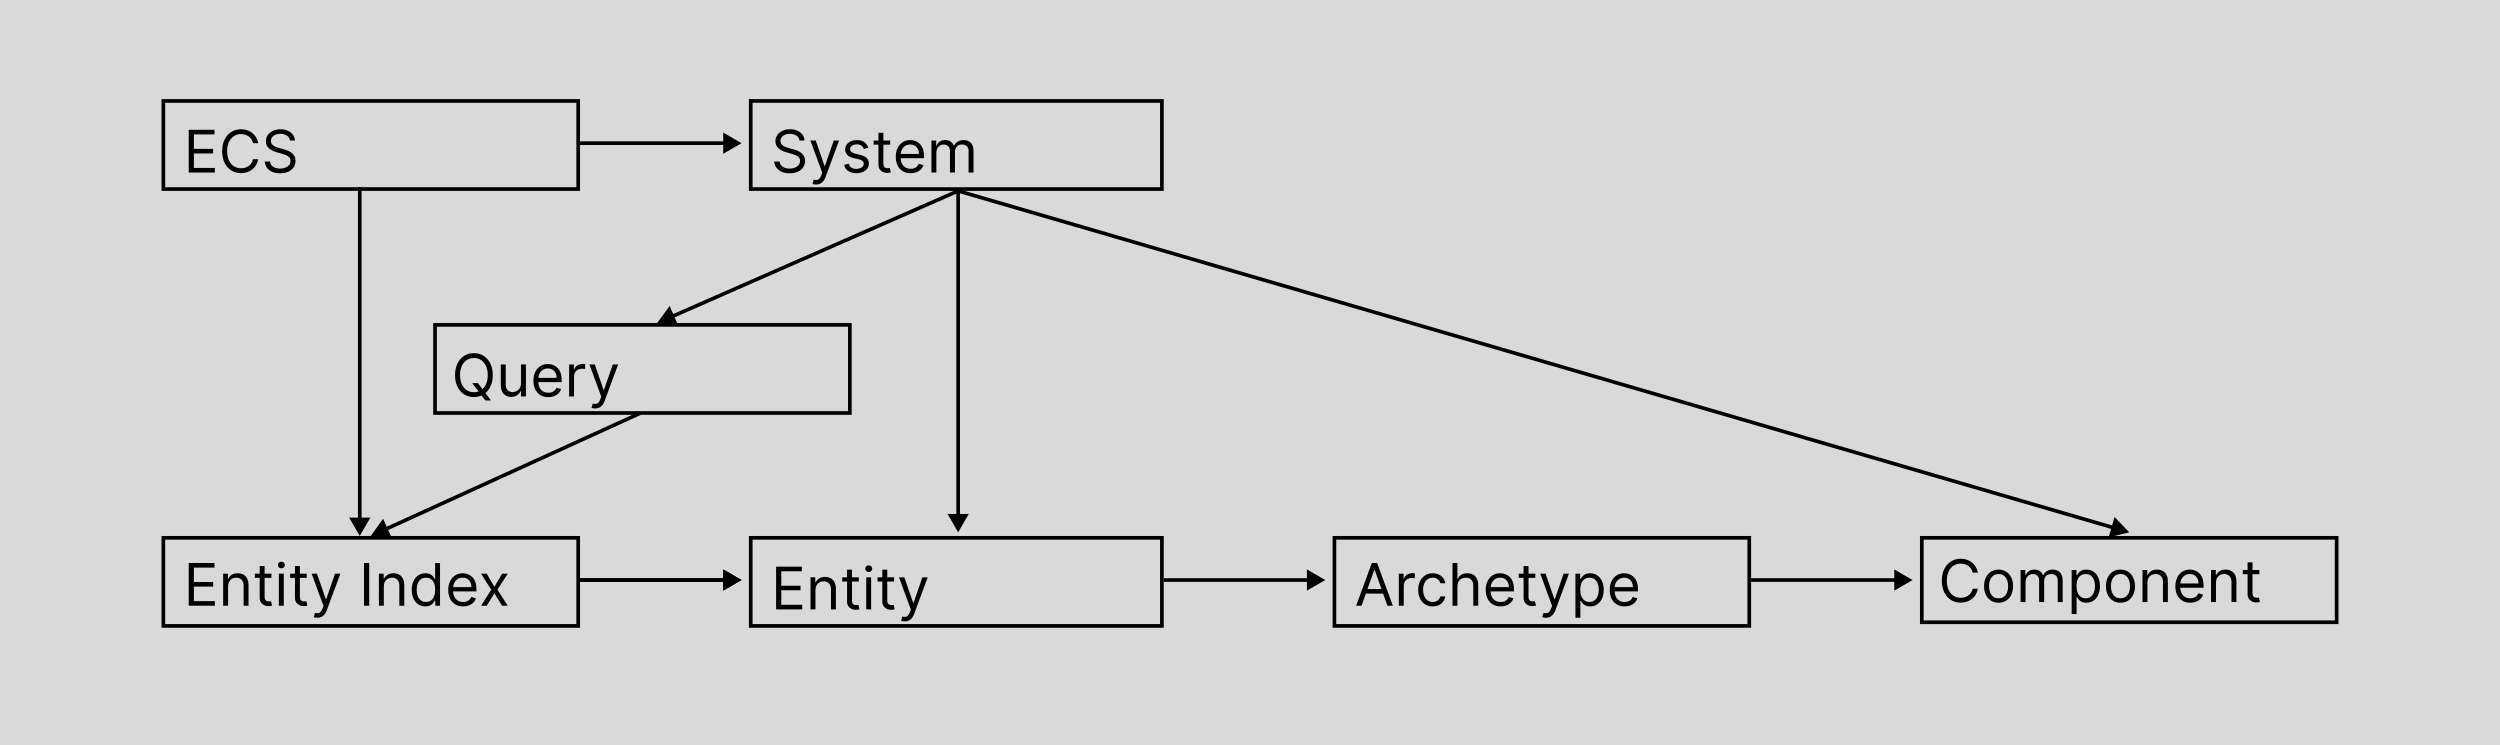 <svg width="681" height="203" viewBox="0 0 681 203" fill="none" xmlns="http://www.w3.org/2000/svg">
<rect width="681" height="203" fill="#D9D9D9"/>
<path d="M51.409 47V35.364H58.432V36.614H52.818V40.545H58.068V41.795H52.818V45.75H58.523V47H51.409ZM70.335 39H68.926C68.843 38.595 68.697 38.239 68.489 37.932C68.284 37.625 68.034 37.367 67.739 37.159C67.447 36.947 67.123 36.788 66.767 36.682C66.411 36.576 66.04 36.523 65.653 36.523C64.949 36.523 64.311 36.701 63.739 37.057C63.17 37.413 62.718 37.938 62.381 38.631C62.047 39.324 61.881 40.174 61.881 41.182C61.881 42.189 62.047 43.04 62.381 43.733C62.718 44.426 63.17 44.951 63.739 45.307C64.311 45.663 64.949 45.841 65.653 45.841C66.04 45.841 66.411 45.788 66.767 45.682C67.123 45.576 67.447 45.419 67.739 45.21C68.034 44.998 68.284 44.739 68.489 44.432C68.697 44.121 68.843 43.765 68.926 43.364H70.335C70.229 43.958 70.036 44.49 69.756 44.96C69.475 45.43 69.127 45.83 68.71 46.159C68.294 46.485 67.826 46.733 67.307 46.903C66.792 47.074 66.24 47.159 65.653 47.159C64.661 47.159 63.778 46.917 63.006 46.432C62.233 45.947 61.625 45.258 61.182 44.364C60.739 43.47 60.517 42.409 60.517 41.182C60.517 39.955 60.739 38.894 61.182 38C61.625 37.106 62.233 36.417 63.006 35.932C63.778 35.447 64.661 35.205 65.653 35.205C66.24 35.205 66.792 35.29 67.307 35.46C67.826 35.631 68.294 35.881 68.71 36.21C69.127 36.536 69.475 36.934 69.756 37.403C70.036 37.869 70.229 38.401 70.335 39ZM78.976 38.273C78.908 37.697 78.631 37.25 78.146 36.932C77.662 36.614 77.067 36.455 76.362 36.455C75.847 36.455 75.396 36.538 75.01 36.705C74.627 36.871 74.328 37.1 74.112 37.392C73.9 37.684 73.794 38.015 73.794 38.386C73.794 38.697 73.868 38.964 74.016 39.188C74.167 39.407 74.36 39.591 74.595 39.739C74.83 39.883 75.076 40.002 75.334 40.097C75.591 40.188 75.828 40.261 76.044 40.318L77.226 40.636C77.529 40.716 77.866 40.826 78.237 40.966C78.612 41.106 78.97 41.297 79.311 41.54C79.656 41.778 79.94 42.085 80.163 42.46C80.387 42.835 80.499 43.295 80.499 43.841C80.499 44.47 80.334 45.038 80.004 45.545C79.678 46.053 79.201 46.456 78.572 46.756C77.947 47.055 77.188 47.205 76.294 47.205C75.461 47.205 74.739 47.07 74.129 46.801C73.523 46.532 73.046 46.157 72.697 45.676C72.353 45.195 72.158 44.636 72.112 44H73.567C73.605 44.439 73.752 44.803 74.01 45.091C74.271 45.375 74.601 45.587 74.999 45.727C75.4 45.864 75.832 45.932 76.294 45.932C76.832 45.932 77.315 45.845 77.743 45.67C78.171 45.492 78.51 45.246 78.76 44.932C79.01 44.614 79.135 44.242 79.135 43.818C79.135 43.432 79.027 43.117 78.811 42.875C78.595 42.633 78.311 42.436 77.959 42.284C77.606 42.133 77.226 42 76.817 41.886L75.385 41.477C74.476 41.216 73.756 40.843 73.226 40.358C72.695 39.873 72.43 39.239 72.43 38.455C72.43 37.803 72.606 37.235 72.959 36.75C73.315 36.261 73.792 35.883 74.391 35.614C74.993 35.341 75.665 35.205 76.408 35.205C77.158 35.205 77.824 35.339 78.408 35.608C78.991 35.873 79.453 36.237 79.794 36.699C80.139 37.161 80.32 37.686 80.34 38.273H78.976Z" fill="black"/>
<path d="M217.773 38.273C217.705 37.697 217.428 37.25 216.943 36.932C216.458 36.614 215.864 36.455 215.159 36.455C214.644 36.455 214.193 36.538 213.807 36.705C213.424 36.871 213.125 37.1 212.909 37.392C212.697 37.684 212.591 38.015 212.591 38.386C212.591 38.697 212.665 38.964 212.812 39.188C212.964 39.407 213.157 39.591 213.392 39.739C213.627 39.883 213.873 40.002 214.131 40.097C214.388 40.188 214.625 40.261 214.841 40.318L216.023 40.636C216.326 40.716 216.663 40.826 217.034 40.966C217.409 41.106 217.767 41.297 218.108 41.54C218.453 41.778 218.737 42.085 218.96 42.46C219.184 42.835 219.295 43.295 219.295 43.841C219.295 44.47 219.131 45.038 218.801 45.545C218.475 46.053 217.998 46.456 217.369 46.756C216.744 47.055 215.985 47.205 215.091 47.205C214.258 47.205 213.536 47.07 212.926 46.801C212.32 46.532 211.843 46.157 211.494 45.676C211.15 45.195 210.955 44.636 210.909 44H212.364C212.402 44.439 212.549 44.803 212.807 45.091C213.068 45.375 213.398 45.587 213.795 45.727C214.197 45.864 214.629 45.932 215.091 45.932C215.629 45.932 216.112 45.845 216.54 45.67C216.968 45.492 217.307 45.246 217.557 44.932C217.807 44.614 217.932 44.242 217.932 43.818C217.932 43.432 217.824 43.117 217.608 42.875C217.392 42.633 217.108 42.436 216.756 42.284C216.403 42.133 216.023 42 215.614 41.886L214.182 41.477C213.273 41.216 212.553 40.843 212.023 40.358C211.492 39.873 211.227 39.239 211.227 38.455C211.227 37.803 211.403 37.235 211.756 36.75C212.112 36.261 212.589 35.883 213.188 35.614C213.79 35.341 214.462 35.205 215.205 35.205C215.955 35.205 216.621 35.339 217.205 35.608C217.788 35.873 218.25 36.237 218.591 36.699C218.936 37.161 219.117 37.686 219.136 38.273H217.773ZM222.294 50.273C222.067 50.273 221.864 50.254 221.686 50.216C221.508 50.182 221.385 50.148 221.317 50.114L221.658 48.932C221.983 49.015 222.271 49.045 222.521 49.023C222.771 49 222.993 48.888 223.186 48.688C223.383 48.49 223.563 48.17 223.726 47.727L223.976 47.045L220.749 38.273H222.203L224.612 45.227H224.703L227.112 38.273H228.567L224.862 48.273C224.696 48.724 224.489 49.097 224.243 49.392C223.997 49.691 223.711 49.913 223.385 50.057C223.063 50.201 222.699 50.273 222.294 50.273ZM236.518 40.227L235.314 40.568C235.238 40.367 235.126 40.172 234.979 39.983C234.835 39.79 234.638 39.631 234.388 39.506C234.138 39.381 233.818 39.318 233.428 39.318C232.893 39.318 232.448 39.441 232.092 39.688C231.74 39.93 231.564 40.239 231.564 40.614C231.564 40.947 231.685 41.21 231.928 41.403C232.17 41.597 232.549 41.758 233.064 41.886L234.359 42.205C235.14 42.394 235.721 42.684 236.104 43.074C236.486 43.46 236.678 43.958 236.678 44.568C236.678 45.068 236.534 45.515 236.246 45.909C235.962 46.303 235.564 46.614 235.053 46.841C234.541 47.068 233.946 47.182 233.268 47.182C232.378 47.182 231.642 46.989 231.058 46.602C230.475 46.216 230.106 45.651 229.95 44.909L231.223 44.591C231.344 45.061 231.573 45.413 231.911 45.648C232.251 45.883 232.696 46 233.246 46C233.871 46 234.367 45.867 234.734 45.602C235.106 45.333 235.291 45.011 235.291 44.636C235.291 44.333 235.185 44.08 234.973 43.875C234.761 43.667 234.435 43.511 233.996 43.409L232.541 43.068C231.742 42.879 231.155 42.585 230.78 42.188C230.409 41.786 230.223 41.284 230.223 40.682C230.223 40.189 230.361 39.754 230.638 39.375C230.918 38.996 231.299 38.699 231.78 38.483C232.265 38.267 232.814 38.159 233.428 38.159C234.291 38.159 234.969 38.349 235.462 38.727C235.958 39.106 236.31 39.606 236.518 40.227ZM242.491 38.273V39.409H237.969V38.273H242.491ZM239.287 36.182H240.628V44.5C240.628 44.879 240.683 45.163 240.793 45.352C240.906 45.538 241.05 45.663 241.224 45.727C241.402 45.788 241.59 45.818 241.787 45.818C241.935 45.818 242.056 45.811 242.151 45.795C242.245 45.776 242.321 45.761 242.378 45.75L242.651 46.955C242.56 46.989 242.433 47.023 242.27 47.057C242.107 47.095 241.901 47.114 241.651 47.114C241.272 47.114 240.901 47.032 240.537 46.869C240.177 46.706 239.878 46.458 239.639 46.125C239.404 45.792 239.287 45.371 239.287 44.864V36.182ZM248.074 47.182C247.233 47.182 246.508 46.996 245.898 46.625C245.292 46.25 244.824 45.727 244.494 45.057C244.169 44.383 244.006 43.599 244.006 42.705C244.006 41.811 244.169 41.023 244.494 40.341C244.824 39.655 245.282 39.121 245.869 38.739C246.46 38.352 247.15 38.159 247.938 38.159C248.392 38.159 248.841 38.235 249.284 38.386C249.727 38.538 250.131 38.784 250.494 39.125C250.858 39.462 251.148 39.909 251.364 40.466C251.58 41.023 251.688 41.708 251.688 42.523V43.091H244.96V41.932H250.324C250.324 41.439 250.225 41 250.028 40.614C249.835 40.227 249.559 39.922 249.199 39.699C248.843 39.475 248.422 39.364 247.938 39.364C247.403 39.364 246.941 39.496 246.551 39.761C246.165 40.023 245.867 40.364 245.659 40.784C245.451 41.205 245.347 41.655 245.347 42.136V42.909C245.347 43.568 245.46 44.127 245.688 44.585C245.919 45.04 246.239 45.386 246.648 45.625C247.057 45.86 247.532 45.977 248.074 45.977C248.426 45.977 248.744 45.928 249.028 45.83C249.316 45.727 249.564 45.576 249.773 45.375C249.981 45.17 250.142 44.917 250.256 44.614L251.551 44.977C251.415 45.417 251.186 45.803 250.864 46.136C250.542 46.466 250.144 46.724 249.67 46.909C249.197 47.091 248.665 47.182 248.074 47.182ZM253.727 47V38.273H255.023V39.636H255.136C255.318 39.17 255.612 38.809 256.017 38.551C256.422 38.29 256.909 38.159 257.477 38.159C258.053 38.159 258.532 38.29 258.915 38.551C259.301 38.809 259.602 39.17 259.818 39.636H259.909C260.133 39.186 260.468 38.828 260.915 38.562C261.362 38.294 261.898 38.159 262.523 38.159C263.303 38.159 263.941 38.403 264.438 38.892C264.934 39.377 265.182 40.133 265.182 41.159V47H263.841V41.159C263.841 40.515 263.665 40.055 263.312 39.778C262.96 39.502 262.545 39.364 262.068 39.364C261.455 39.364 260.979 39.549 260.642 39.92C260.305 40.288 260.136 40.754 260.136 41.318V47H258.773V41.023C258.773 40.526 258.612 40.127 258.29 39.824C257.968 39.517 257.553 39.364 257.045 39.364C256.697 39.364 256.371 39.456 256.068 39.642C255.769 39.828 255.527 40.085 255.341 40.415C255.159 40.74 255.068 41.117 255.068 41.545V47H253.727Z" fill="black"/>
<path d="M51.409 165V153.364H58.432V154.614H52.818V158.545H58.068V159.795H52.818V163.75H58.523V165H51.409ZM62.131 159.75V165H60.79V156.273H62.085V157.636H62.199C62.403 157.193 62.714 156.837 63.131 156.568C63.547 156.295 64.085 156.159 64.744 156.159C65.335 156.159 65.852 156.28 66.296 156.523C66.739 156.761 67.083 157.125 67.329 157.614C67.576 158.098 67.699 158.712 67.699 159.455V165H66.358V159.545C66.358 158.86 66.18 158.326 65.824 157.943C65.468 157.557 64.979 157.364 64.358 157.364C63.93 157.364 63.547 157.456 63.21 157.642C62.877 157.828 62.614 158.098 62.42 158.455C62.227 158.811 62.131 159.242 62.131 159.75ZM73.945 156.273V157.409H69.422V156.273H73.945ZM70.74 154.182H72.081V162.5C72.081 162.879 72.136 163.163 72.246 163.352C72.359 163.538 72.503 163.663 72.678 163.727C72.856 163.788 73.043 163.818 73.24 163.818C73.388 163.818 73.509 163.811 73.604 163.795C73.698 163.777 73.774 163.761 73.831 163.75L74.104 164.955C74.013 164.989 73.886 165.023 73.723 165.057C73.56 165.095 73.354 165.114 73.104 165.114C72.725 165.114 72.354 165.032 71.99 164.869C71.63 164.706 71.331 164.458 71.092 164.125C70.858 163.792 70.74 163.371 70.74 162.864V154.182ZM75.962 165V156.273H77.303V165H75.962ZM76.644 154.818C76.382 154.818 76.157 154.729 75.967 154.551C75.782 154.373 75.689 154.159 75.689 153.909C75.689 153.659 75.782 153.445 75.967 153.267C76.157 153.089 76.382 153 76.644 153C76.905 153 77.128 153.089 77.314 153.267C77.503 153.445 77.598 153.659 77.598 153.909C77.598 154.159 77.503 154.373 77.314 154.551C77.128 154.729 76.905 154.818 76.644 154.818ZM83.554 156.273V157.409H79.031V156.273H83.554ZM80.349 154.182H81.69V162.5C81.69 162.879 81.745 163.163 81.855 163.352C81.969 163.538 82.113 163.663 82.287 163.727C82.465 163.788 82.653 163.818 82.849 163.818C82.997 163.818 83.118 163.811 83.213 163.795C83.308 163.777 83.383 163.761 83.44 163.75L83.713 164.955C83.622 164.989 83.495 165.023 83.332 165.057C83.169 165.095 82.963 165.114 82.713 165.114C82.334 165.114 81.963 165.032 81.599 164.869C81.24 164.706 80.94 164.458 80.702 164.125C80.467 163.792 80.349 163.371 80.349 162.864V154.182ZM86.435 168.273C86.207 168.273 86.005 168.254 85.827 168.216C85.649 168.182 85.526 168.148 85.457 168.114L85.798 166.932C86.124 167.015 86.412 167.045 86.662 167.023C86.912 167 87.133 166.888 87.327 166.688C87.524 166.491 87.704 166.17 87.867 165.727L88.117 165.045L84.889 156.273H86.344L88.753 163.227H88.844L91.253 156.273H92.707L89.003 166.273C88.836 166.723 88.63 167.097 88.383 167.392C88.137 167.691 87.851 167.913 87.526 168.057C87.204 168.201 86.84 168.273 86.435 168.273ZM100.568 153.364V165H99.159V153.364H100.568ZM104.553 159.75V165H103.212V156.273H104.507V157.636H104.621C104.825 157.193 105.136 156.837 105.553 156.568C105.969 156.295 106.507 156.159 107.166 156.159C107.757 156.159 108.274 156.28 108.717 156.523C109.161 156.761 109.505 157.125 109.751 157.614C109.998 158.098 110.121 158.712 110.121 159.455V165H108.78V159.545C108.78 158.86 108.602 158.326 108.246 157.943C107.89 157.557 107.401 157.364 106.78 157.364C106.352 157.364 105.969 157.456 105.632 157.642C105.299 157.828 105.036 158.098 104.842 158.455C104.649 158.811 104.553 159.242 104.553 159.75ZM115.866 165.182C115.139 165.182 114.497 164.998 113.94 164.631C113.384 164.259 112.948 163.737 112.634 163.062C112.319 162.384 112.162 161.583 112.162 160.659C112.162 159.742 112.319 158.947 112.634 158.273C112.948 157.598 113.385 157.078 113.946 156.71C114.507 156.343 115.154 156.159 115.889 156.159C116.457 156.159 116.906 156.254 117.236 156.443C117.569 156.629 117.823 156.841 117.997 157.08C118.175 157.314 118.313 157.508 118.412 157.659H118.526V153.364H119.866V165H118.571V163.659H118.412C118.313 163.818 118.173 164.019 117.991 164.261C117.81 164.5 117.55 164.714 117.213 164.903C116.876 165.089 116.427 165.182 115.866 165.182ZM116.048 163.977C116.586 163.977 117.041 163.837 117.412 163.557C117.783 163.273 118.065 162.881 118.259 162.381C118.452 161.877 118.548 161.295 118.548 160.636C118.548 159.985 118.454 159.415 118.264 158.926C118.075 158.434 117.795 158.051 117.423 157.778C117.052 157.502 116.594 157.364 116.048 157.364C115.48 157.364 115.007 157.509 114.628 157.801C114.253 158.089 113.971 158.481 113.781 158.977C113.596 159.47 113.503 160.023 113.503 160.636C113.503 161.258 113.598 161.822 113.787 162.33C113.98 162.833 114.264 163.235 114.639 163.534C115.018 163.83 115.488 163.977 116.048 163.977ZM126.168 165.182C125.327 165.182 124.601 164.996 123.991 164.625C123.385 164.25 122.918 163.727 122.588 163.057C122.262 162.383 122.099 161.598 122.099 160.705C122.099 159.811 122.262 159.023 122.588 158.341C122.918 157.655 123.376 157.121 123.963 156.739C124.554 156.352 125.243 156.159 126.031 156.159C126.486 156.159 126.935 156.235 127.378 156.386C127.821 156.538 128.224 156.784 128.588 157.125C128.952 157.462 129.241 157.909 129.457 158.466C129.673 159.023 129.781 159.708 129.781 160.523V161.091H123.054V159.932H128.418C128.418 159.439 128.319 159 128.122 158.614C127.929 158.227 127.652 157.922 127.293 157.699C126.937 157.475 126.516 157.364 126.031 157.364C125.497 157.364 125.035 157.496 124.645 157.761C124.259 158.023 123.961 158.364 123.753 158.784C123.545 159.205 123.44 159.655 123.44 160.136V160.909C123.44 161.568 123.554 162.127 123.781 162.585C124.012 163.04 124.332 163.386 124.741 163.625C125.151 163.86 125.626 163.977 126.168 163.977C126.52 163.977 126.838 163.928 127.122 163.83C127.41 163.727 127.658 163.576 127.866 163.375C128.075 163.17 128.236 162.917 128.349 162.614L129.645 162.977C129.509 163.417 129.279 163.803 128.957 164.136C128.635 164.466 128.238 164.723 127.764 164.909C127.291 165.091 126.759 165.182 126.168 165.182ZM132.587 156.273L134.678 159.841L136.768 156.273H138.314L135.496 160.636L138.314 165H136.768L134.678 161.614L132.587 165H131.041L133.814 160.636L131.041 156.273H132.587Z" fill="black"/>
<path d="M128.636 104.364H130.182L131.477 106.068L131.818 106.523L133.75 109.091H132.205L130.932 107.386L130.614 106.955L128.636 104.364ZM134.227 102.182C134.227 103.409 134.006 104.47 133.562 105.364C133.119 106.258 132.511 106.947 131.739 107.432C130.966 107.917 130.083 108.159 129.091 108.159C128.098 108.159 127.216 107.917 126.443 107.432C125.67 106.947 125.063 106.258 124.619 105.364C124.176 104.47 123.955 103.409 123.955 102.182C123.955 100.955 124.176 99.894 124.619 99C125.063 98.106 125.67 97.417 126.443 96.932C127.216 96.447 128.098 96.204 129.091 96.204C130.083 96.204 130.966 96.447 131.739 96.932C132.511 97.417 133.119 98.106 133.562 99C134.006 99.894 134.227 100.955 134.227 102.182ZM132.864 102.182C132.864 101.174 132.695 100.324 132.358 99.631C132.025 98.938 131.572 98.413 131 98.057C130.432 97.701 129.795 97.523 129.091 97.523C128.386 97.523 127.748 97.701 127.176 98.057C126.608 98.413 126.155 98.938 125.818 99.631C125.485 100.324 125.318 101.174 125.318 102.182C125.318 103.189 125.485 104.04 125.818 104.733C126.155 105.426 126.608 105.951 127.176 106.307C127.748 106.663 128.386 106.841 129.091 106.841C129.795 106.841 130.432 106.663 131 106.307C131.572 105.951 132.025 105.426 132.358 104.733C132.695 104.04 132.864 103.189 132.864 102.182ZM141.915 104.432V99.273H143.256V108H141.915V106.523H141.824C141.619 106.966 141.301 107.343 140.869 107.653C140.438 107.96 139.892 108.114 139.233 108.114C138.688 108.114 138.203 107.994 137.778 107.756C137.354 107.513 137.021 107.15 136.778 106.665C136.536 106.176 136.415 105.561 136.415 104.818V99.273H137.756V104.727C137.756 105.364 137.934 105.871 138.29 106.25C138.65 106.629 139.108 106.818 139.665 106.818C139.998 106.818 140.337 106.733 140.682 106.562C141.03 106.392 141.322 106.131 141.557 105.778C141.795 105.426 141.915 104.977 141.915 104.432ZM149.371 108.182C148.53 108.182 147.804 107.996 147.195 107.625C146.589 107.25 146.121 106.727 145.791 106.057C145.465 105.383 145.303 104.598 145.303 103.705C145.303 102.811 145.465 102.023 145.791 101.341C146.121 100.655 146.579 100.121 147.166 99.739C147.757 99.352 148.446 99.159 149.234 99.159C149.689 99.159 150.138 99.235 150.581 99.386C151.024 99.538 151.428 99.784 151.791 100.125C152.155 100.462 152.445 100.909 152.661 101.466C152.876 102.023 152.984 102.708 152.984 103.523V104.091H146.257V102.932H151.621C151.621 102.439 151.522 102 151.325 101.614C151.132 101.227 150.856 100.922 150.496 100.699C150.14 100.475 149.719 100.364 149.234 100.364C148.7 100.364 148.238 100.496 147.848 100.761C147.462 101.023 147.164 101.364 146.956 101.784C146.748 102.205 146.643 102.655 146.643 103.136V103.909C146.643 104.568 146.757 105.127 146.984 105.585C147.215 106.04 147.536 106.386 147.945 106.625C148.354 106.86 148.829 106.977 149.371 106.977C149.723 106.977 150.041 106.928 150.325 106.83C150.613 106.727 150.861 106.576 151.07 106.375C151.278 106.17 151.439 105.917 151.553 105.614L152.848 105.977C152.712 106.417 152.482 106.803 152.161 107.136C151.839 107.466 151.441 107.723 150.967 107.909C150.494 108.091 149.962 108.182 149.371 108.182ZM155.024 108V99.273H156.32V100.591H156.411C156.57 100.159 156.857 99.809 157.274 99.54C157.691 99.271 158.161 99.136 158.683 99.136C158.782 99.136 158.905 99.138 159.053 99.142C159.2 99.146 159.312 99.151 159.388 99.159V100.523C159.342 100.511 159.238 100.494 159.075 100.472C158.916 100.445 158.748 100.432 158.57 100.432C158.145 100.432 157.767 100.521 157.433 100.699C157.104 100.873 156.842 101.116 156.649 101.426C156.46 101.733 156.365 102.083 156.365 102.477V108H155.024ZM162.107 111.273C161.879 111.273 161.677 111.254 161.499 111.216C161.321 111.182 161.197 111.148 161.129 111.114L161.47 109.932C161.796 110.015 162.084 110.045 162.334 110.023C162.584 110 162.805 109.888 162.999 109.688C163.196 109.491 163.375 109.17 163.538 108.727L163.788 108.045L160.561 99.273H162.016L164.425 106.227H164.516L166.925 99.273H168.379L164.675 109.273C164.508 109.723 164.302 110.097 164.055 110.392C163.809 110.691 163.523 110.913 163.197 111.057C162.875 111.201 162.512 111.273 162.107 111.273Z" fill="black"/>
<path d="M211.409 166V154.364H218.432V155.614H212.818V159.545H218.068V160.795H212.818V164.75H218.523V166H211.409ZM222.131 160.75V166H220.79V157.273H222.085V158.636H222.199C222.403 158.193 222.714 157.837 223.131 157.568C223.547 157.295 224.085 157.159 224.744 157.159C225.335 157.159 225.852 157.28 226.295 157.523C226.739 157.761 227.083 158.125 227.33 158.614C227.576 159.098 227.699 159.712 227.699 160.455V166H226.358V160.545C226.358 159.86 226.18 159.326 225.824 158.943C225.468 158.557 224.979 158.364 224.358 158.364C223.93 158.364 223.547 158.456 223.21 158.642C222.877 158.828 222.614 159.098 222.42 159.455C222.227 159.811 222.131 160.242 222.131 160.75ZM233.945 157.273V158.409H229.422V157.273H233.945ZM230.74 155.182H232.081V163.5C232.081 163.879 232.136 164.163 232.246 164.352C232.359 164.538 232.503 164.663 232.678 164.727C232.856 164.788 233.043 164.818 233.24 164.818C233.388 164.818 233.509 164.811 233.604 164.795C233.698 164.777 233.774 164.761 233.831 164.75L234.104 165.955C234.013 165.989 233.886 166.023 233.723 166.057C233.56 166.095 233.354 166.114 233.104 166.114C232.725 166.114 232.354 166.032 231.99 165.869C231.63 165.706 231.331 165.458 231.092 165.125C230.857 164.792 230.74 164.371 230.74 163.864V155.182ZM235.962 166V157.273H237.303V166H235.962ZM236.643 155.818C236.382 155.818 236.157 155.729 235.967 155.551C235.782 155.373 235.689 155.159 235.689 154.909C235.689 154.659 235.782 154.445 235.967 154.267C236.157 154.089 236.382 154 236.643 154C236.905 154 237.128 154.089 237.314 154.267C237.503 154.445 237.598 154.659 237.598 154.909C237.598 155.159 237.503 155.373 237.314 155.551C237.128 155.729 236.905 155.818 236.643 155.818ZM243.554 157.273V158.409H239.031V157.273H243.554ZM240.349 155.182H241.69V163.5C241.69 163.879 241.745 164.163 241.855 164.352C241.969 164.538 242.113 164.663 242.287 164.727C242.465 164.788 242.652 164.818 242.849 164.818C242.997 164.818 243.118 164.811 243.213 164.795C243.308 164.777 243.384 164.761 243.44 164.75L243.713 165.955C243.622 165.989 243.495 166.023 243.332 166.057C243.17 166.095 242.963 166.114 242.713 166.114C242.334 166.114 241.963 166.032 241.599 165.869C241.24 165.706 240.94 165.458 240.702 165.125C240.467 164.792 240.349 164.371 240.349 163.864V155.182ZM246.435 169.273C246.207 169.273 246.005 169.254 245.827 169.216C245.649 169.182 245.526 169.148 245.457 169.114L245.798 167.932C246.124 168.015 246.412 168.045 246.662 168.023C246.912 168 247.134 167.888 247.327 167.688C247.524 167.491 247.704 167.17 247.866 166.727L248.116 166.045L244.889 157.273H246.344L248.753 164.227H248.844L251.253 157.273H252.707L249.003 167.273C248.836 167.723 248.63 168.097 248.384 168.392C248.137 168.691 247.851 168.913 247.526 169.057C247.204 169.201 246.84 169.273 246.435 169.273Z" fill="black"/>
<path d="M370.886 165H369.409L373.682 153.364H375.136L379.409 165H377.932L374.455 155.205H374.364L370.886 165ZM371.432 160.455H377.386V161.705H371.432V160.455ZM381.04 165V156.273H382.335V157.591H382.426C382.585 157.159 382.873 156.809 383.29 156.54C383.706 156.271 384.176 156.136 384.699 156.136C384.797 156.136 384.92 156.138 385.068 156.142C385.216 156.146 385.328 156.152 385.403 156.159V157.523C385.358 157.511 385.254 157.494 385.091 157.472C384.932 157.445 384.763 157.432 384.585 157.432C384.161 157.432 383.782 157.521 383.449 157.699C383.119 157.873 382.858 158.116 382.665 158.426C382.475 158.733 382.381 159.083 382.381 159.477V165H381.04ZM390.273 165.182C389.455 165.182 388.75 164.989 388.159 164.602C387.568 164.216 387.114 163.684 386.795 163.006C386.477 162.328 386.318 161.553 386.318 160.682C386.318 159.795 386.481 159.013 386.807 158.335C387.136 157.653 387.595 157.121 388.182 156.739C388.773 156.352 389.462 156.159 390.25 156.159C390.864 156.159 391.417 156.273 391.909 156.5C392.402 156.727 392.805 157.045 393.119 157.455C393.434 157.864 393.629 158.341 393.705 158.886H392.364C392.261 158.489 392.034 158.136 391.682 157.83C391.333 157.519 390.864 157.364 390.273 157.364C389.75 157.364 389.292 157.5 388.898 157.773C388.508 158.042 388.203 158.422 387.983 158.915C387.767 159.403 387.659 159.977 387.659 160.636C387.659 161.311 387.765 161.898 387.977 162.398C388.193 162.898 388.496 163.286 388.886 163.562C389.28 163.839 389.742 163.977 390.273 163.977C390.621 163.977 390.938 163.917 391.222 163.795C391.506 163.674 391.746 163.5 391.943 163.273C392.14 163.045 392.28 162.773 392.364 162.455H393.705C393.629 162.97 393.441 163.434 393.142 163.847C392.847 164.256 392.455 164.581 391.966 164.824C391.481 165.062 390.917 165.182 390.273 165.182ZM397.006 159.75V165H395.665V153.364H397.006V157.636H397.119C397.324 157.186 397.631 156.828 398.04 156.562C398.453 156.294 399.002 156.159 399.688 156.159C400.282 156.159 400.803 156.278 401.25 156.517C401.697 156.752 402.044 157.114 402.29 157.602C402.54 158.087 402.665 158.705 402.665 159.455V165H401.324V159.545C401.324 158.852 401.144 158.316 400.784 157.938C400.428 157.555 399.934 157.364 399.301 157.364C398.862 157.364 398.468 157.456 398.119 157.642C397.775 157.828 397.502 158.098 397.301 158.455C397.104 158.811 397.006 159.242 397.006 159.75ZM408.777 165.182C407.936 165.182 407.211 164.996 406.601 164.625C405.995 164.25 405.527 163.727 405.197 163.057C404.872 162.383 404.709 161.598 404.709 160.705C404.709 159.811 404.872 159.023 405.197 158.341C405.527 157.655 405.985 157.121 406.572 156.739C407.163 156.352 407.853 156.159 408.641 156.159C409.095 156.159 409.544 156.235 409.987 156.386C410.43 156.538 410.834 156.784 411.197 157.125C411.561 157.462 411.851 157.909 412.067 158.466C412.283 159.023 412.391 159.708 412.391 160.523V161.091H405.663V159.932H411.027C411.027 159.439 410.929 159 410.732 158.614C410.538 158.227 410.262 157.922 409.902 157.699C409.546 157.475 409.125 157.364 408.641 157.364C408.107 157.364 407.644 157.496 407.254 157.761C406.868 158.023 406.571 158.364 406.362 158.784C406.154 159.205 406.05 159.655 406.05 160.136V160.909C406.05 161.568 406.163 162.127 406.391 162.585C406.622 163.04 406.942 163.386 407.351 163.625C407.76 163.86 408.235 163.977 408.777 163.977C409.129 163.977 409.447 163.928 409.732 163.83C410.019 163.727 410.268 163.576 410.476 163.375C410.684 163.17 410.845 162.917 410.959 162.614L412.254 162.977C412.118 163.417 411.889 163.803 411.567 164.136C411.245 164.466 410.847 164.723 410.374 164.909C409.9 165.091 409.368 165.182 408.777 165.182ZM418.226 156.273V157.409H413.703V156.273H418.226ZM415.021 154.182H416.362V162.5C416.362 162.879 416.417 163.163 416.527 163.352C416.641 163.538 416.785 163.663 416.959 163.727C417.137 163.788 417.324 163.818 417.521 163.818C417.669 163.818 417.79 163.811 417.885 163.795C417.98 163.777 418.055 163.761 418.112 163.75L418.385 164.955C418.294 164.989 418.167 165.023 418.004 165.057C417.841 165.095 417.635 165.114 417.385 165.114C417.006 165.114 416.635 165.032 416.271 164.869C415.911 164.706 415.612 164.458 415.374 164.125C415.139 163.792 415.021 163.371 415.021 162.864V154.182ZM421.107 168.273C420.879 168.273 420.677 168.254 420.499 168.216C420.321 168.182 420.197 168.148 420.129 168.114L420.47 166.932C420.796 167.015 421.084 167.045 421.334 167.023C421.584 167 421.805 166.888 421.999 166.688C422.196 166.491 422.375 166.17 422.538 165.727L422.788 165.045L419.561 156.273H421.016L423.425 163.227H423.516L425.925 156.273H427.379L423.675 166.273C423.508 166.723 423.302 167.097 423.055 167.392C422.809 167.691 422.523 167.913 422.197 168.057C421.875 168.201 421.512 168.273 421.107 168.273ZM429.149 168.273V156.273H430.445V157.659H430.604C430.702 157.508 430.839 157.314 431.013 157.08C431.191 156.841 431.445 156.629 431.774 156.443C432.107 156.254 432.558 156.159 433.126 156.159C433.861 156.159 434.509 156.343 435.07 156.71C435.63 157.078 436.068 157.598 436.382 158.273C436.696 158.947 436.854 159.742 436.854 160.659C436.854 161.583 436.696 162.384 436.382 163.062C436.068 163.737 435.632 164.259 435.075 164.631C434.518 164.998 433.876 165.182 433.149 165.182C432.589 165.182 432.14 165.089 431.803 164.903C431.465 164.714 431.206 164.5 431.024 164.261C430.842 164.019 430.702 163.818 430.604 163.659H430.49V168.273H429.149ZM430.467 160.636C430.467 161.295 430.564 161.877 430.757 162.381C430.95 162.881 431.232 163.273 431.604 163.557C431.975 163.837 432.429 163.977 432.967 163.977C433.528 163.977 433.996 163.83 434.371 163.534C434.75 163.235 435.034 162.833 435.223 162.33C435.416 161.822 435.513 161.258 435.513 160.636C435.513 160.023 435.418 159.47 435.229 158.977C435.043 158.481 434.761 158.089 434.382 157.801C434.007 157.509 433.536 157.364 432.967 157.364C432.422 157.364 431.964 157.502 431.592 157.778C431.221 158.051 430.941 158.434 430.751 158.926C430.562 159.415 430.467 159.985 430.467 160.636ZM442.558 165.182C441.717 165.182 440.992 164.996 440.382 164.625C439.776 164.25 439.308 163.727 438.979 163.057C438.653 162.383 438.49 161.598 438.49 160.705C438.49 159.811 438.653 159.023 438.979 158.341C439.308 157.655 439.767 157.121 440.354 156.739C440.945 156.352 441.634 156.159 442.422 156.159C442.876 156.159 443.325 156.235 443.768 156.386C444.212 156.538 444.615 156.784 444.979 157.125C445.342 157.462 445.632 157.909 445.848 158.466C446.064 159.023 446.172 159.708 446.172 160.523V161.091H439.445V159.932H444.808C444.808 159.439 444.71 159 444.513 158.614C444.32 158.227 444.043 157.922 443.683 157.699C443.327 157.475 442.907 157.364 442.422 157.364C441.888 157.364 441.426 157.496 441.036 157.761C440.649 158.023 440.352 158.364 440.143 158.784C439.935 159.205 439.831 159.655 439.831 160.136V160.909C439.831 161.568 439.945 162.127 440.172 162.585C440.403 163.04 440.723 163.386 441.132 163.625C441.541 163.86 442.017 163.977 442.558 163.977C442.911 163.977 443.229 163.928 443.513 163.83C443.801 163.727 444.049 163.576 444.257 163.375C444.465 163.17 444.626 162.917 444.74 162.614L446.036 162.977C445.899 163.417 445.67 163.803 445.348 164.136C445.026 164.466 444.628 164.723 444.155 164.909C443.681 165.091 443.149 165.182 442.558 165.182Z" fill="black"/>
<path d="M538.773 156H537.364C537.28 155.595 537.134 155.239 536.926 154.932C536.722 154.625 536.472 154.367 536.176 154.159C535.884 153.947 535.561 153.788 535.205 153.682C534.848 153.576 534.477 153.523 534.091 153.523C533.386 153.523 532.748 153.701 532.176 154.057C531.608 154.413 531.155 154.938 530.818 155.631C530.485 156.324 530.318 157.174 530.318 158.182C530.318 159.189 530.485 160.04 530.818 160.733C531.155 161.426 531.608 161.951 532.176 162.307C532.748 162.663 533.386 162.841 534.091 162.841C534.477 162.841 534.848 162.788 535.205 162.682C535.561 162.576 535.884 162.419 536.176 162.21C536.472 161.998 536.722 161.739 536.926 161.432C537.134 161.121 537.28 160.765 537.364 160.364H538.773C538.667 160.958 538.473 161.491 538.193 161.96C537.913 162.43 537.564 162.83 537.148 163.159C536.731 163.485 536.263 163.733 535.744 163.903C535.229 164.074 534.678 164.159 534.091 164.159C533.098 164.159 532.216 163.917 531.443 163.432C530.67 162.947 530.063 162.258 529.619 161.364C529.176 160.47 528.955 159.409 528.955 158.182C528.955 156.955 529.176 155.894 529.619 155C530.063 154.106 530.67 153.417 531.443 152.932C532.216 152.447 533.098 152.205 534.091 152.205C534.678 152.205 535.229 152.29 535.744 152.46C536.263 152.631 536.731 152.881 537.148 153.21C537.564 153.536 537.913 153.934 538.193 154.403C538.473 154.869 538.667 155.402 538.773 156ZM544.413 164.182C543.625 164.182 542.934 163.994 542.339 163.619C541.749 163.244 541.286 162.72 540.953 162.045C540.624 161.371 540.459 160.583 540.459 159.682C540.459 158.773 540.624 157.979 540.953 157.301C541.286 156.623 541.749 156.097 542.339 155.722C542.934 155.347 543.625 155.159 544.413 155.159C545.201 155.159 545.891 155.347 546.482 155.722C547.076 156.097 547.538 156.623 547.868 157.301C548.201 157.979 548.368 158.773 548.368 159.682C548.368 160.583 548.201 161.371 547.868 162.045C547.538 162.72 547.076 163.244 546.482 163.619C545.891 163.994 545.201 164.182 544.413 164.182ZM544.413 162.977C545.012 162.977 545.504 162.824 545.891 162.517C546.277 162.21 546.563 161.807 546.749 161.307C546.934 160.807 547.027 160.265 547.027 159.682C547.027 159.098 546.934 158.555 546.749 158.051C546.563 157.547 546.277 157.14 545.891 156.83C545.504 156.519 545.012 156.364 544.413 156.364C543.815 156.364 543.322 156.519 542.936 156.83C542.55 157.14 542.264 157.547 542.078 158.051C541.893 158.555 541.8 159.098 541.8 159.682C541.8 160.265 541.893 160.807 542.078 161.307C542.264 161.807 542.55 162.21 542.936 162.517C543.322 162.824 543.815 162.977 544.413 162.977ZM550.415 164V155.273H551.71V156.636H551.824C552.006 156.17 552.299 155.809 552.705 155.551C553.11 155.29 553.597 155.159 554.165 155.159C554.741 155.159 555.22 155.29 555.602 155.551C555.989 155.809 556.29 156.17 556.506 156.636H556.597C556.82 156.186 557.155 155.828 557.602 155.562C558.049 155.294 558.585 155.159 559.21 155.159C559.991 155.159 560.629 155.403 561.125 155.892C561.621 156.377 561.869 157.133 561.869 158.159V164H560.528V158.159C560.528 157.515 560.352 157.055 560 156.778C559.648 156.502 559.233 156.364 558.756 156.364C558.142 156.364 557.667 156.549 557.33 156.92C556.992 157.288 556.824 157.754 556.824 158.318V164H555.46V158.023C555.46 157.527 555.299 157.127 554.977 156.824C554.655 156.517 554.241 156.364 553.733 156.364C553.384 156.364 553.059 156.456 552.756 156.642C552.456 156.828 552.214 157.085 552.028 157.415C551.847 157.741 551.756 158.117 551.756 158.545V164H550.415ZM564.321 167.273V155.273H565.616V156.659H565.776C565.874 156.508 566.01 156.314 566.185 156.08C566.363 155.841 566.616 155.629 566.946 155.443C567.279 155.254 567.73 155.159 568.298 155.159C569.033 155.159 569.681 155.343 570.241 155.71C570.802 156.078 571.24 156.598 571.554 157.273C571.868 157.947 572.026 158.742 572.026 159.659C572.026 160.583 571.868 161.384 571.554 162.062C571.24 162.737 570.804 163.259 570.247 163.631C569.69 163.998 569.048 164.182 568.321 164.182C567.76 164.182 567.312 164.089 566.974 163.903C566.637 163.714 566.378 163.5 566.196 163.261C566.014 163.019 565.874 162.818 565.776 162.659H565.662V167.273H564.321ZM565.639 159.636C565.639 160.295 565.736 160.877 565.929 161.381C566.122 161.881 566.404 162.273 566.776 162.557C567.147 162.837 567.601 162.977 568.139 162.977C568.7 162.977 569.168 162.83 569.543 162.534C569.921 162.235 570.205 161.833 570.395 161.33C570.588 160.822 570.685 160.258 570.685 159.636C570.685 159.023 570.59 158.47 570.401 157.977C570.215 157.481 569.933 157.089 569.554 156.801C569.179 156.509 568.707 156.364 568.139 156.364C567.594 156.364 567.135 156.502 566.764 156.778C566.393 157.051 566.113 157.434 565.923 157.926C565.734 158.415 565.639 158.985 565.639 159.636ZM577.616 164.182C576.829 164.182 576.137 163.994 575.543 163.619C574.952 163.244 574.49 162.72 574.156 162.045C573.827 161.371 573.662 160.583 573.662 159.682C573.662 158.773 573.827 157.979 574.156 157.301C574.49 156.623 574.952 156.097 575.543 155.722C576.137 155.347 576.829 155.159 577.616 155.159C578.404 155.159 579.094 155.347 579.685 155.722C580.279 156.097 580.741 156.623 581.071 157.301C581.404 157.979 581.571 158.773 581.571 159.682C581.571 160.583 581.404 161.371 581.071 162.045C580.741 162.72 580.279 163.244 579.685 163.619C579.094 163.994 578.404 164.182 577.616 164.182ZM577.616 162.977C578.215 162.977 578.707 162.824 579.094 162.517C579.48 162.21 579.766 161.807 579.952 161.307C580.137 160.807 580.23 160.265 580.23 159.682C580.23 159.098 580.137 158.555 579.952 158.051C579.766 157.547 579.48 157.14 579.094 156.83C578.707 156.519 578.215 156.364 577.616 156.364C577.018 156.364 576.526 156.519 576.139 156.83C575.753 157.14 575.467 157.547 575.281 158.051C575.096 158.555 575.003 159.098 575.003 159.682C575.003 160.265 575.096 160.807 575.281 161.307C575.467 161.807 575.753 162.21 576.139 162.517C576.526 162.824 577.018 162.977 577.616 162.977ZM584.959 158.75V164H583.618V155.273H584.913V156.636H585.027C585.232 156.193 585.542 155.837 585.959 155.568C586.375 155.295 586.913 155.159 587.572 155.159C588.163 155.159 588.68 155.28 589.124 155.523C589.567 155.761 589.911 156.125 590.158 156.614C590.404 157.098 590.527 157.712 590.527 158.455V164H589.186V158.545C589.186 157.86 589.008 157.326 588.652 156.943C588.296 156.557 587.807 156.364 587.186 156.364C586.758 156.364 586.375 156.456 586.038 156.642C585.705 156.828 585.442 157.098 585.249 157.455C585.055 157.811 584.959 158.242 584.959 158.75ZM596.636 164.182C595.795 164.182 595.07 163.996 594.46 163.625C593.854 163.25 593.386 162.727 593.057 162.057C592.731 161.383 592.568 160.598 592.568 159.705C592.568 158.811 592.731 158.023 593.057 157.341C593.386 156.655 593.845 156.121 594.432 155.739C595.023 155.352 595.712 155.159 596.5 155.159C596.955 155.159 597.403 155.235 597.847 155.386C598.29 155.538 598.693 155.784 599.057 156.125C599.42 156.462 599.71 156.909 599.926 157.466C600.142 158.023 600.25 158.708 600.25 159.523V160.091H593.523V158.932H598.886C598.886 158.439 598.788 158 598.591 157.614C598.398 157.227 598.121 156.922 597.761 156.699C597.405 156.475 596.985 156.364 596.5 156.364C595.966 156.364 595.504 156.496 595.114 156.761C594.727 157.023 594.43 157.364 594.222 157.784C594.013 158.205 593.909 158.655 593.909 159.136V159.909C593.909 160.568 594.023 161.127 594.25 161.585C594.481 162.04 594.801 162.386 595.21 162.625C595.619 162.86 596.095 162.977 596.636 162.977C596.989 162.977 597.307 162.928 597.591 162.83C597.879 162.727 598.127 162.576 598.335 162.375C598.544 162.17 598.705 161.917 598.818 161.614L600.114 161.977C599.977 162.417 599.748 162.803 599.426 163.136C599.104 163.466 598.706 163.723 598.233 163.909C597.759 164.091 597.227 164.182 596.636 164.182ZM603.631 158.75V164H602.29V155.273H603.585V156.636H603.699C603.903 156.193 604.214 155.837 604.631 155.568C605.047 155.295 605.585 155.159 606.244 155.159C606.835 155.159 607.352 155.28 607.795 155.523C608.239 155.761 608.583 156.125 608.83 156.614C609.076 157.098 609.199 157.712 609.199 158.455V164H607.858V158.545C607.858 157.86 607.68 157.326 607.324 156.943C606.968 156.557 606.479 156.364 605.858 156.364C605.43 156.364 605.047 156.456 604.71 156.642C604.377 156.828 604.114 157.098 603.92 157.455C603.727 157.811 603.631 158.242 603.631 158.75ZM615.445 155.273V156.409H610.922V155.273H615.445ZM612.24 153.182H613.581V161.5C613.581 161.879 613.636 162.163 613.746 162.352C613.859 162.538 614.003 162.663 614.178 162.727C614.356 162.788 614.543 162.818 614.74 162.818C614.888 162.818 615.009 162.811 615.104 162.795C615.198 162.777 615.274 162.761 615.331 162.75L615.604 163.955C615.513 163.989 615.386 164.023 615.223 164.057C615.06 164.095 614.854 164.114 614.604 164.114C614.225 164.114 613.854 164.032 613.49 163.869C613.13 163.706 612.831 163.458 612.592 163.125C612.357 162.792 612.24 162.371 612.24 161.864V153.182Z" fill="black"/>
<rect x="44.5" y="27.5" width="113" height="24" stroke="black"/>
<rect x="204.5" y="27.5" width="112" height="24" stroke="black"/>
<rect x="204.5" y="146.5" width="112" height="24" stroke="black"/>
<rect x="44.5" y="146.5" width="113" height="24" stroke="black"/>
<rect x="363.5" y="146.5" width="113" height="24" stroke="black"/>
<rect x="523.5" y="146.5" width="113" height="23" stroke="black"/>
<rect x="118.5" y="88.5" width="113" height="24" stroke="black"/>
<path d="M98 146L100.887 141H95.113L98 146ZM97.5 51V141.5H98.5V51H97.5Z" fill="black"/>
<path d="M261 145L263.887 140H258.113L261 145ZM260.5 52V140.5H261.5V52H260.5Z" fill="black"/>
<path d="M101 146L106.747 146.553L104.352 141.3L101 146ZM174.293 112.045L104.887 143.679L105.302 144.589L174.707 112.955L174.293 112.045Z" fill="black"/>
<path d="M179 88L184.739 88.633L182.418 83.347L179 88ZM260.799 51.542L182.919 85.733L183.321 86.649L261.201 52.458L260.799 51.542Z" fill="black"/>
<path d="M580 145L576.008 140.829L574.392 146.372L580 145ZM575.82 143.261L261.14 51.52L260.86 52.48L575.54 144.221L575.82 143.261Z" fill="black"/>
<path d="M361 158L356 155.113V160.887L361 158ZM317 158.5L356.5 158.5V157.5L317 157.5V158.5Z" fill="black"/>
<path d="M202 158L197 155.113V160.887L202 158ZM158 158.5L197.5 158.5V157.5L158 157.5V158.5Z" fill="black"/>
<path d="M202 158L197 155.113V160.887L202 158ZM158 158.5L197.5 158.5V157.5L158 157.5V158.5Z" fill="black"/>
<path d="M202 39L197 36.113V41.887L202 39ZM158 39.5L197.5 39.5V38.5L158 38.5V39.5Z" fill="black"/>
<path d="M521 158L516 155.113V160.887L521 158ZM477 158.5L516.5 158.5V157.5L477 157.5V158.5Z" fill="black"/>
</svg>
